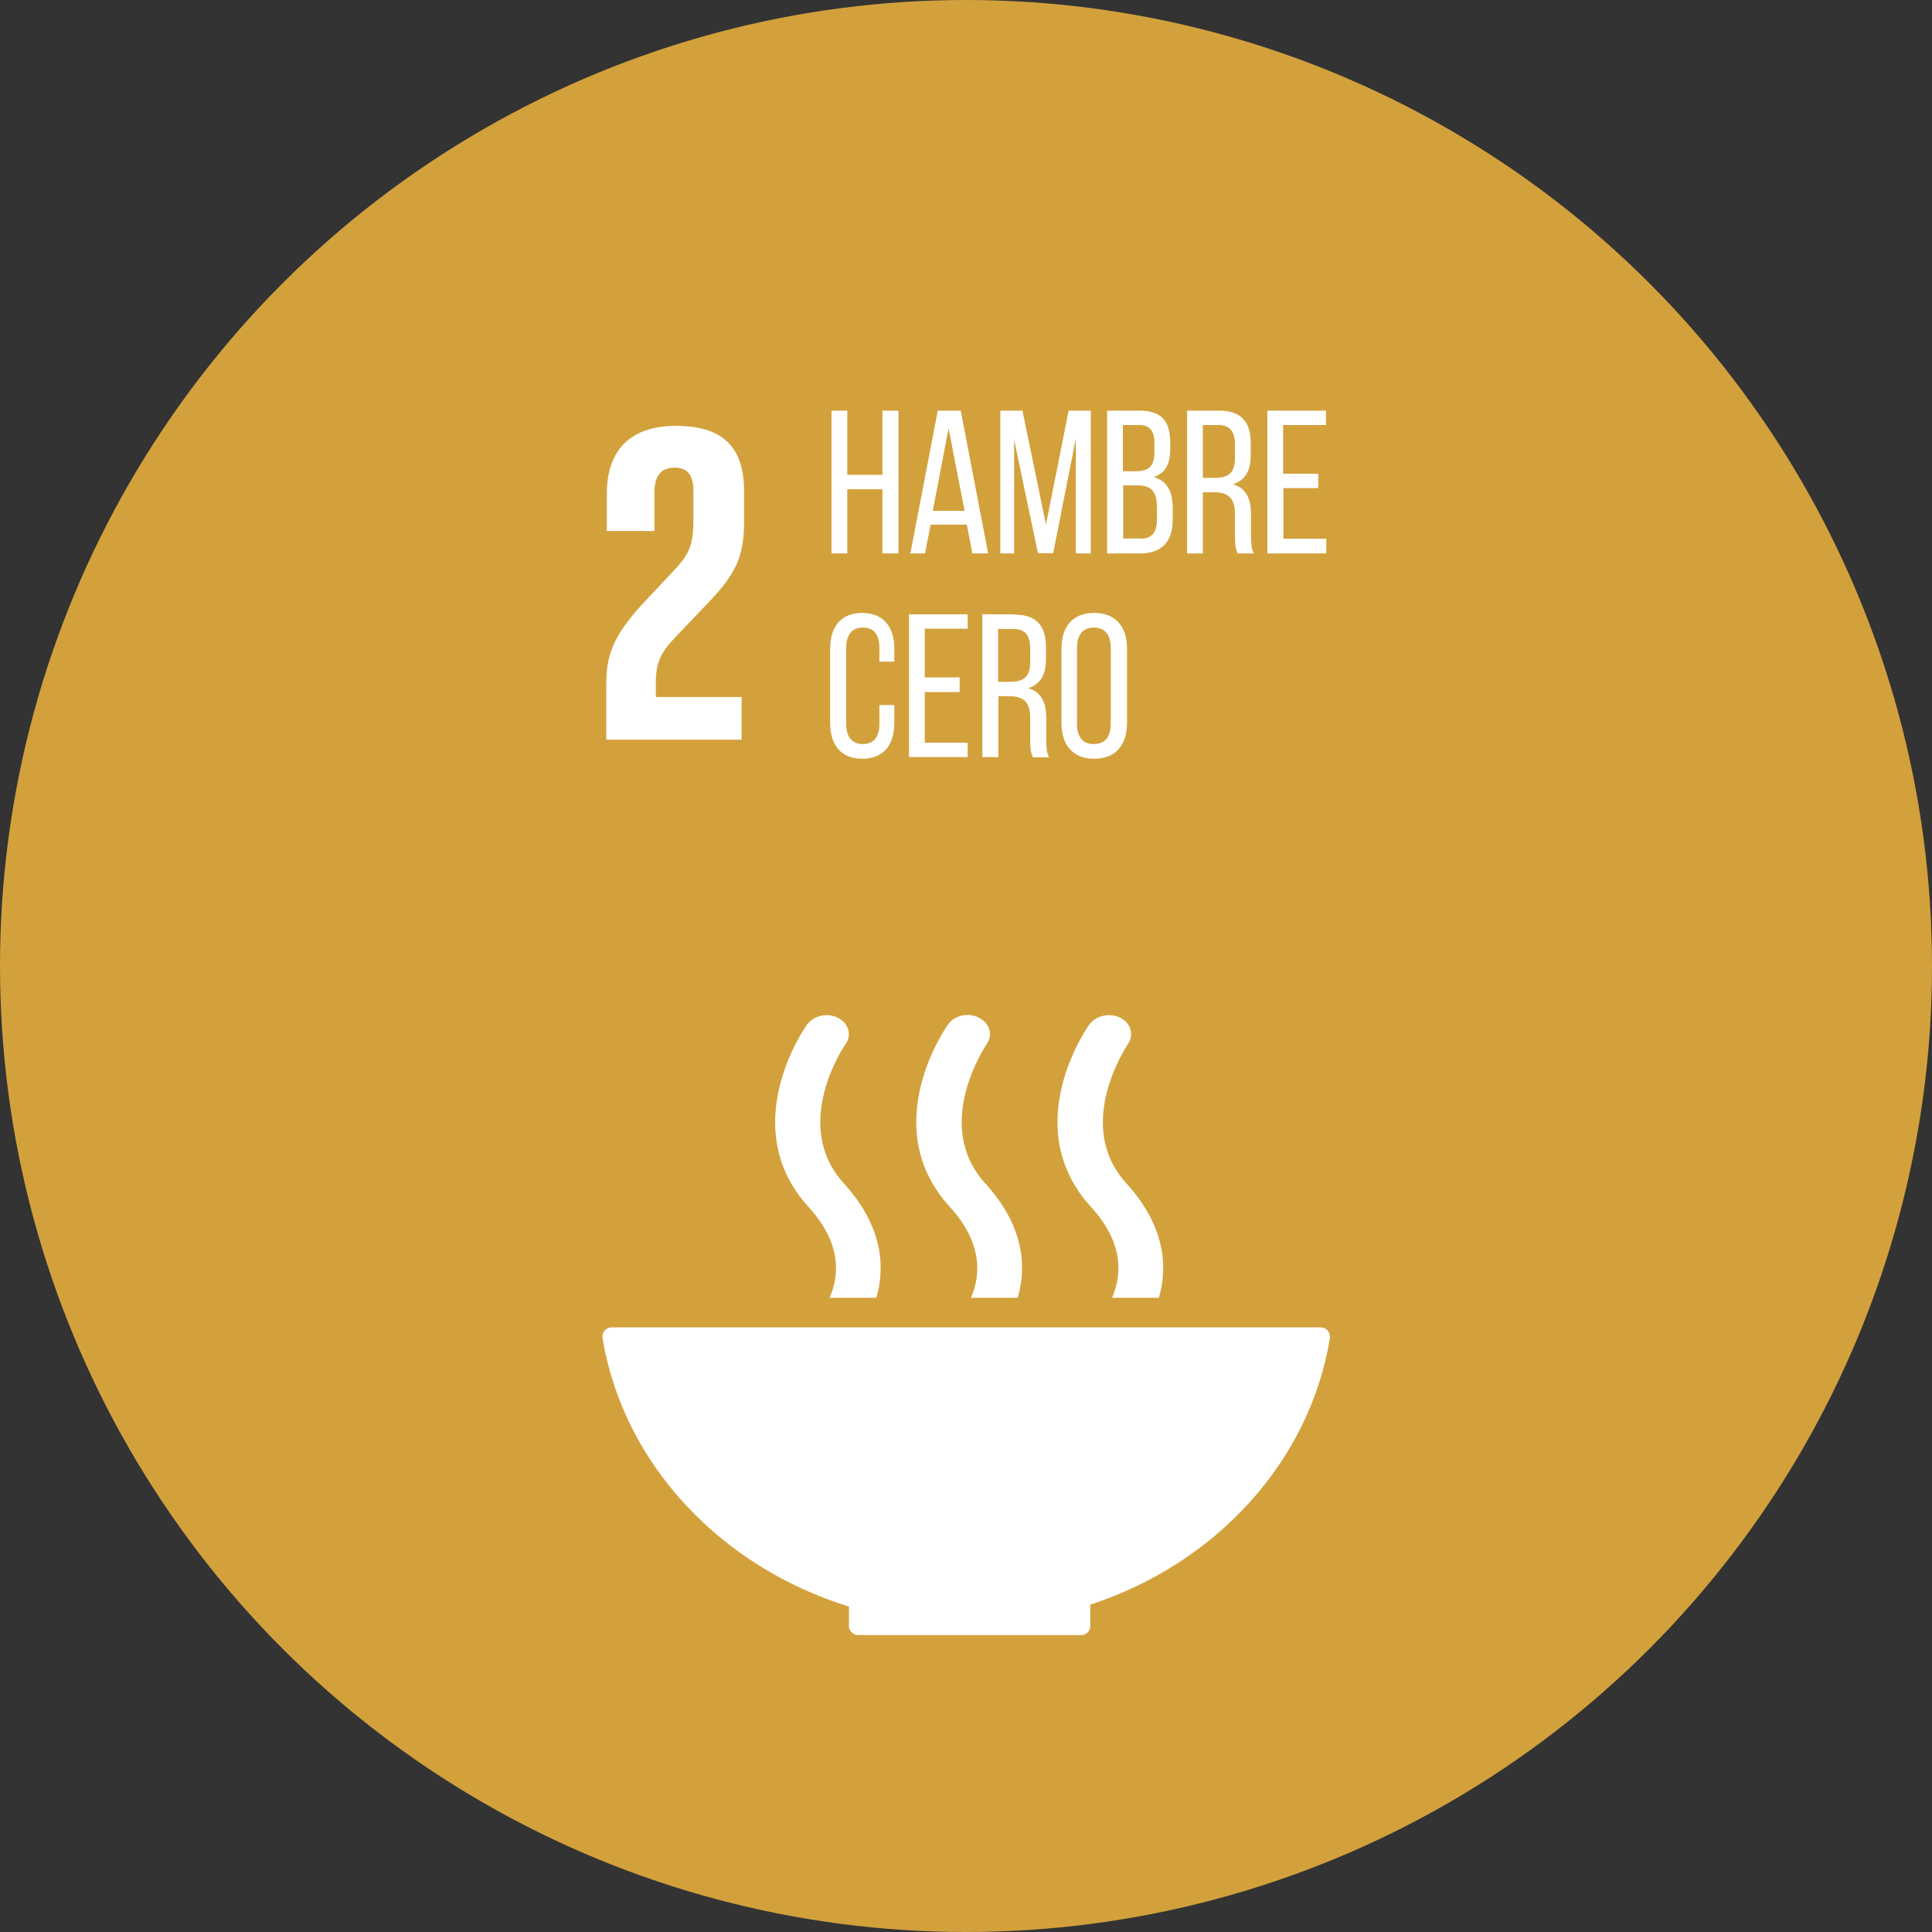 <?xml version="1.0" encoding="utf-8"?>
<!-- Generator: Adobe Illustrator 24.0.2, SVG Export Plug-In . SVG Version: 6.00 Build 0)  -->
<svg version="1.1" id="Capa_1" xmlns="http://www.w3.org/2000/svg" xmlns:xlink="http://www.w3.org/1999/xlink" x="0px" y="0px"
	 viewBox="0 0 69.82 69.82" style="enable-background:new 0 0 69.82 69.82;" xml:space="preserve">
<rect x="0" y="0" width="69.82" height="69.82" fill="#333333" stroke="none"/>
<style type="text/css">
	.st0{fill:#D3A13C;}
	.st1{fill:#4D9748;}
	.st2{fill:#D32E3C;}
	.st3{fill:#E0432F;}
	.st4{fill:#2DAFD2;}
	.st5{fill:#B8252F;}
	.st6{fill:#9A2142;}
	.st7{fill:#E46831;}
	.st8{fill:#EEBB27;}
	.st9{fill:#EE9830;}
	.st10{fill:#B6872F;}
	.st11{fill:#CE2364;}
	.st12{fill:#268BC3;}
	.st13{fill:#5DAE49;}
	.st14{fill:#427D44;}
	.st15{fill:#1C4769;}
	.st16{fill:#0B6695;}
	.st17{fill:#FFFFFF;}
	.st18{fill-rule:evenodd;clip-rule:evenodd;fill:#00A0DB;}
	.st19{fill-rule:evenodd;clip-rule:evenodd;fill:#0782BE;}
	.st20{fill-rule:evenodd;clip-rule:evenodd;fill:#FFFFFF;}
	.st21{fill-rule:evenodd;clip-rule:evenodd;fill:#E86537;}
	.st22{fill-rule:evenodd;clip-rule:evenodd;fill:#034569;}
	.st23{fill-rule:evenodd;clip-rule:evenodd;fill:#DE2A66;}
	.st24{fill-rule:evenodd;clip-rule:evenodd;fill:#057C40;}
	.st25{fill-rule:evenodd;clip-rule:evenodd;fill:#CF9521;}
	.st26{fill-rule:evenodd;clip-rule:evenodd;fill:#B31D42;}
	.st27{fill-rule:evenodd;clip-rule:evenodd;fill:#D9272E;}
	.st28{fill-rule:evenodd;clip-rule:evenodd;fill:#E34538;}
	.st29{fill-rule:evenodd;clip-rule:evenodd;fill:#EF9431;}
	.st30{fill-rule:evenodd;clip-rule:evenodd;fill:#ECB129;}
	.st31{fill-rule:evenodd;clip-rule:evenodd;fill:#F7BC13;}
	.st32{fill-rule:evenodd;clip-rule:evenodd;fill:#19A240;}
	.st33{fill-rule:evenodd;clip-rule:evenodd;fill:#02983B;}
	.st34{fill-rule:evenodd;clip-rule:evenodd;fill:#E13244;}
	.st35{fill-rule:evenodd;clip-rule:evenodd;fill:#066698;}
	.st36{fill-rule:evenodd;clip-rule:evenodd;fill:#008CC4;}
	.st37{fill-rule:evenodd;clip-rule:evenodd;fill:#00A3C6;}
	.st38{fill-rule:evenodd;clip-rule:evenodd;fill:#067FC2;stroke:#067FC2;stroke-width:0.25;stroke-miterlimit:22.926;}
	.st39{fill:none;stroke:#067FC2;stroke-width:0.25;stroke-miterlimit:22.926;}
	.st40{fill:none;stroke:#119AD7;stroke-width:0.25;stroke-miterlimit:22.926;}
	.st41{fill-rule:evenodd;clip-rule:evenodd;fill:#067FC2;}
</style>
<circle class="st0" cx="34.91" cy="34.91" r="34.91"/>
<g>
	<g>
		<path class="st17" d="M26.79,25.19H23.7v-0.53c0-0.88,0.31-1.21,0.79-1.72l1.21-1.27c0.98-1.04,1.19-1.7,1.19-2.83v-1.09
			c0-1.6-0.78-2.36-2.46-2.36c-1.65,0-2.5,0.88-2.5,2.45v1.35h1.72v-1.41c0-0.68,0.33-0.88,0.73-0.88c0.36,0,0.68,0.15,0.68,0.84
			v0.93c0,0.93-0.08,1.29-0.69,1.93l-1.06,1.13c-1.02,1.09-1.4,1.82-1.4,2.93v2.07h4.89V25.19z"/>
	</g>
	<g>
		<path class="st17" d="M30.62,17.68V20h-0.57v-5.16h0.57v2.32h1.27v-2.32h0.58V20h-0.58v-2.32H30.62z"/>
		<path class="st17" d="M33.63,18.96L33.43,20H32.9l0.99-5.16h0.83L35.71,20h-0.57l-0.2-1.04H33.63z M33.71,18.46h1.15l-0.58-2.98
			L33.71,18.46z"/>
		<path class="st17" d="M38.06,19.99h-0.55l-0.86-4.1V20h-0.5v-5.16h0.8l0.85,4.12l0.82-4.12h0.8V20h-0.54v-4.15L38.06,19.99z"/>
		<path class="st17" d="M41.17,14.84c0.8,0,1.12,0.38,1.12,1.14v0.24c0,0.54-0.16,0.88-0.6,1.02c0.5,0.14,0.69,0.54,0.69,1.11v0.43
			C42.38,19.56,42,20,41.2,20h-1.19v-5.16H41.17z M41.03,17.03c0.46,0,0.69-0.15,0.69-0.69v-0.3c0-0.46-0.15-0.68-0.57-0.68h-0.57
			v1.67H41.03z M41.2,19.47c0.42,0,0.61-0.22,0.61-0.7v-0.46c0-0.57-0.23-0.77-0.72-0.77h-0.5v1.92H41.2z"/>
		<path class="st17" d="M44.05,14.84c0.81,0,1.15,0.41,1.15,1.18v0.42c0,0.57-0.2,0.92-0.64,1.06c0.47,0.14,0.65,0.52,0.65,1.08v0.8
			c0,0.23,0.01,0.44,0.1,0.62h-0.58c-0.07-0.15-0.1-0.28-0.1-0.63v-0.81c0-0.58-0.27-0.77-0.75-0.77h-0.41V20H42.9v-5.16H44.05z
			 M43.9,17.27c0.46,0,0.73-0.15,0.73-0.71v-0.49c0-0.46-0.17-0.71-0.6-0.71h-0.56v1.91H43.9z"/>
		<path class="st17" d="M47.64,17.12v0.52h-1.26v1.83h1.55V20H45.8v-5.16h2.12v0.52h-1.55v1.76H47.64z"/>
		<path class="st17" d="M32.32,23.45v0.46h-0.54v-0.49c0-0.46-0.18-0.74-0.6-0.74c-0.41,0-0.6,0.28-0.6,0.74v2.73
			c0,0.46,0.19,0.74,0.6,0.74c0.42,0,0.6-0.28,0.6-0.74v-0.67h0.54v0.64c0,0.78-0.37,1.3-1.16,1.3c-0.79,0-1.16-0.52-1.16-1.3v-2.67
			c0-0.78,0.37-1.3,1.16-1.3C31.95,22.16,32.32,22.67,32.32,23.45z"/>
		<path class="st17" d="M34.68,24.49v0.52h-1.26v1.83h1.55v0.52h-2.12v-5.16h2.12v0.52h-1.55v1.76H34.68z"/>
		<path class="st17" d="M36.65,22.21c0.81,0,1.15,0.41,1.15,1.18v0.42c0,0.57-0.2,0.92-0.64,1.06c0.47,0.14,0.65,0.52,0.65,1.08v0.8
			c0,0.23,0.01,0.44,0.1,0.62h-0.58c-0.07-0.15-0.1-0.28-0.1-0.63v-0.81c0-0.58-0.27-0.77-0.75-0.77h-0.4v2.2H35.5v-5.16H36.65z
			 M36.5,24.64c0.46,0,0.73-0.15,0.73-0.71v-0.49c0-0.46-0.17-0.71-0.6-0.71h-0.56v1.91H36.5z"/>
		<path class="st17" d="M38.36,23.45c0-0.79,0.39-1.3,1.18-1.3c0.79,0,1.19,0.51,1.19,1.3v2.67c0,0.78-0.39,1.3-1.19,1.3
			c-0.79,0-1.18-0.52-1.18-1.3V23.45z M38.92,26.15c0,0.47,0.2,0.74,0.61,0.74c0.42,0,0.61-0.27,0.61-0.74v-2.73
			c0-0.46-0.19-0.74-0.61-0.74c-0.41,0-0.61,0.28-0.61,0.74V26.15z"/>
	</g>
</g>
<g>
	<g>
		<path class="st17" d="M30.68,58.06v0.69c0,0,0,0.01,0,0.01c0,0.01,0,0.01,0,0.02c0.01,0.17,0.15,0.3,0.32,0.31c0,0,0,0,0.01,0
			c0,0,0.01,0,0.01,0h8.04c0,0,0,0,0.01,0c0,0,0,0,0.01,0c0.18,0,0.32-0.15,0.32-0.32c0,0,0,0,0,0c0,0,0,0,0,0v-0.78
			c4.53-1.48,7.92-5.15,8.66-9.62c0-0.01,0-0.02,0-0.03c0-0.02,0-0.03,0-0.04c0-0.18-0.14-0.33-0.33-0.33H22.25H22.1
			c-0.18,0-0.33,0.15-0.33,0.33l0.02,0.15C22.57,52.94,26.06,56.63,30.68,58.06"/>
	</g>
	<g>
		<path class="st17" d="M39.37,37.02c-0.11,0.15-2.58,3.71,0.06,6.6c1.21,1.32,1.1,2.49,0.76,3.28h1.69
			c0.34-1.16,0.2-2.62-1.17-4.13c-1.94-2.12,0.03-4.99,0.05-5.04c0.23-0.33,0.11-0.75-0.27-0.95C40.1,36.59,39.61,36.7,39.37,37.02"
			/>
	</g>
	<g>
		<path class="st17" d="M35.09,46.9h1.69c0.34-1.17,0.2-2.62-1.17-4.13c-1.94-2.12,0.02-4.99,0.05-5.04
			c0.23-0.33,0.11-0.75-0.28-0.95c-0.38-0.2-0.88-0.09-1.11,0.23c-0.11,0.15-2.58,3.71,0.05,6.6C35.54,44.94,35.43,46.11,35.09,46.9
			"/>
	</g>
	<g>
		<path class="st17" d="M29.17,37.02c-0.11,0.15-2.58,3.71,0.05,6.6c1.21,1.32,1.11,2.49,0.76,3.28h1.69
			c0.34-1.16,0.2-2.62-1.17-4.13c-1.94-2.12,0.02-4.99,0.06-5.04c0.23-0.33,0.11-0.75-0.28-0.95C29.9,36.59,29.41,36.7,29.17,37.02"
			/>
	</g>
</g>
</svg>
